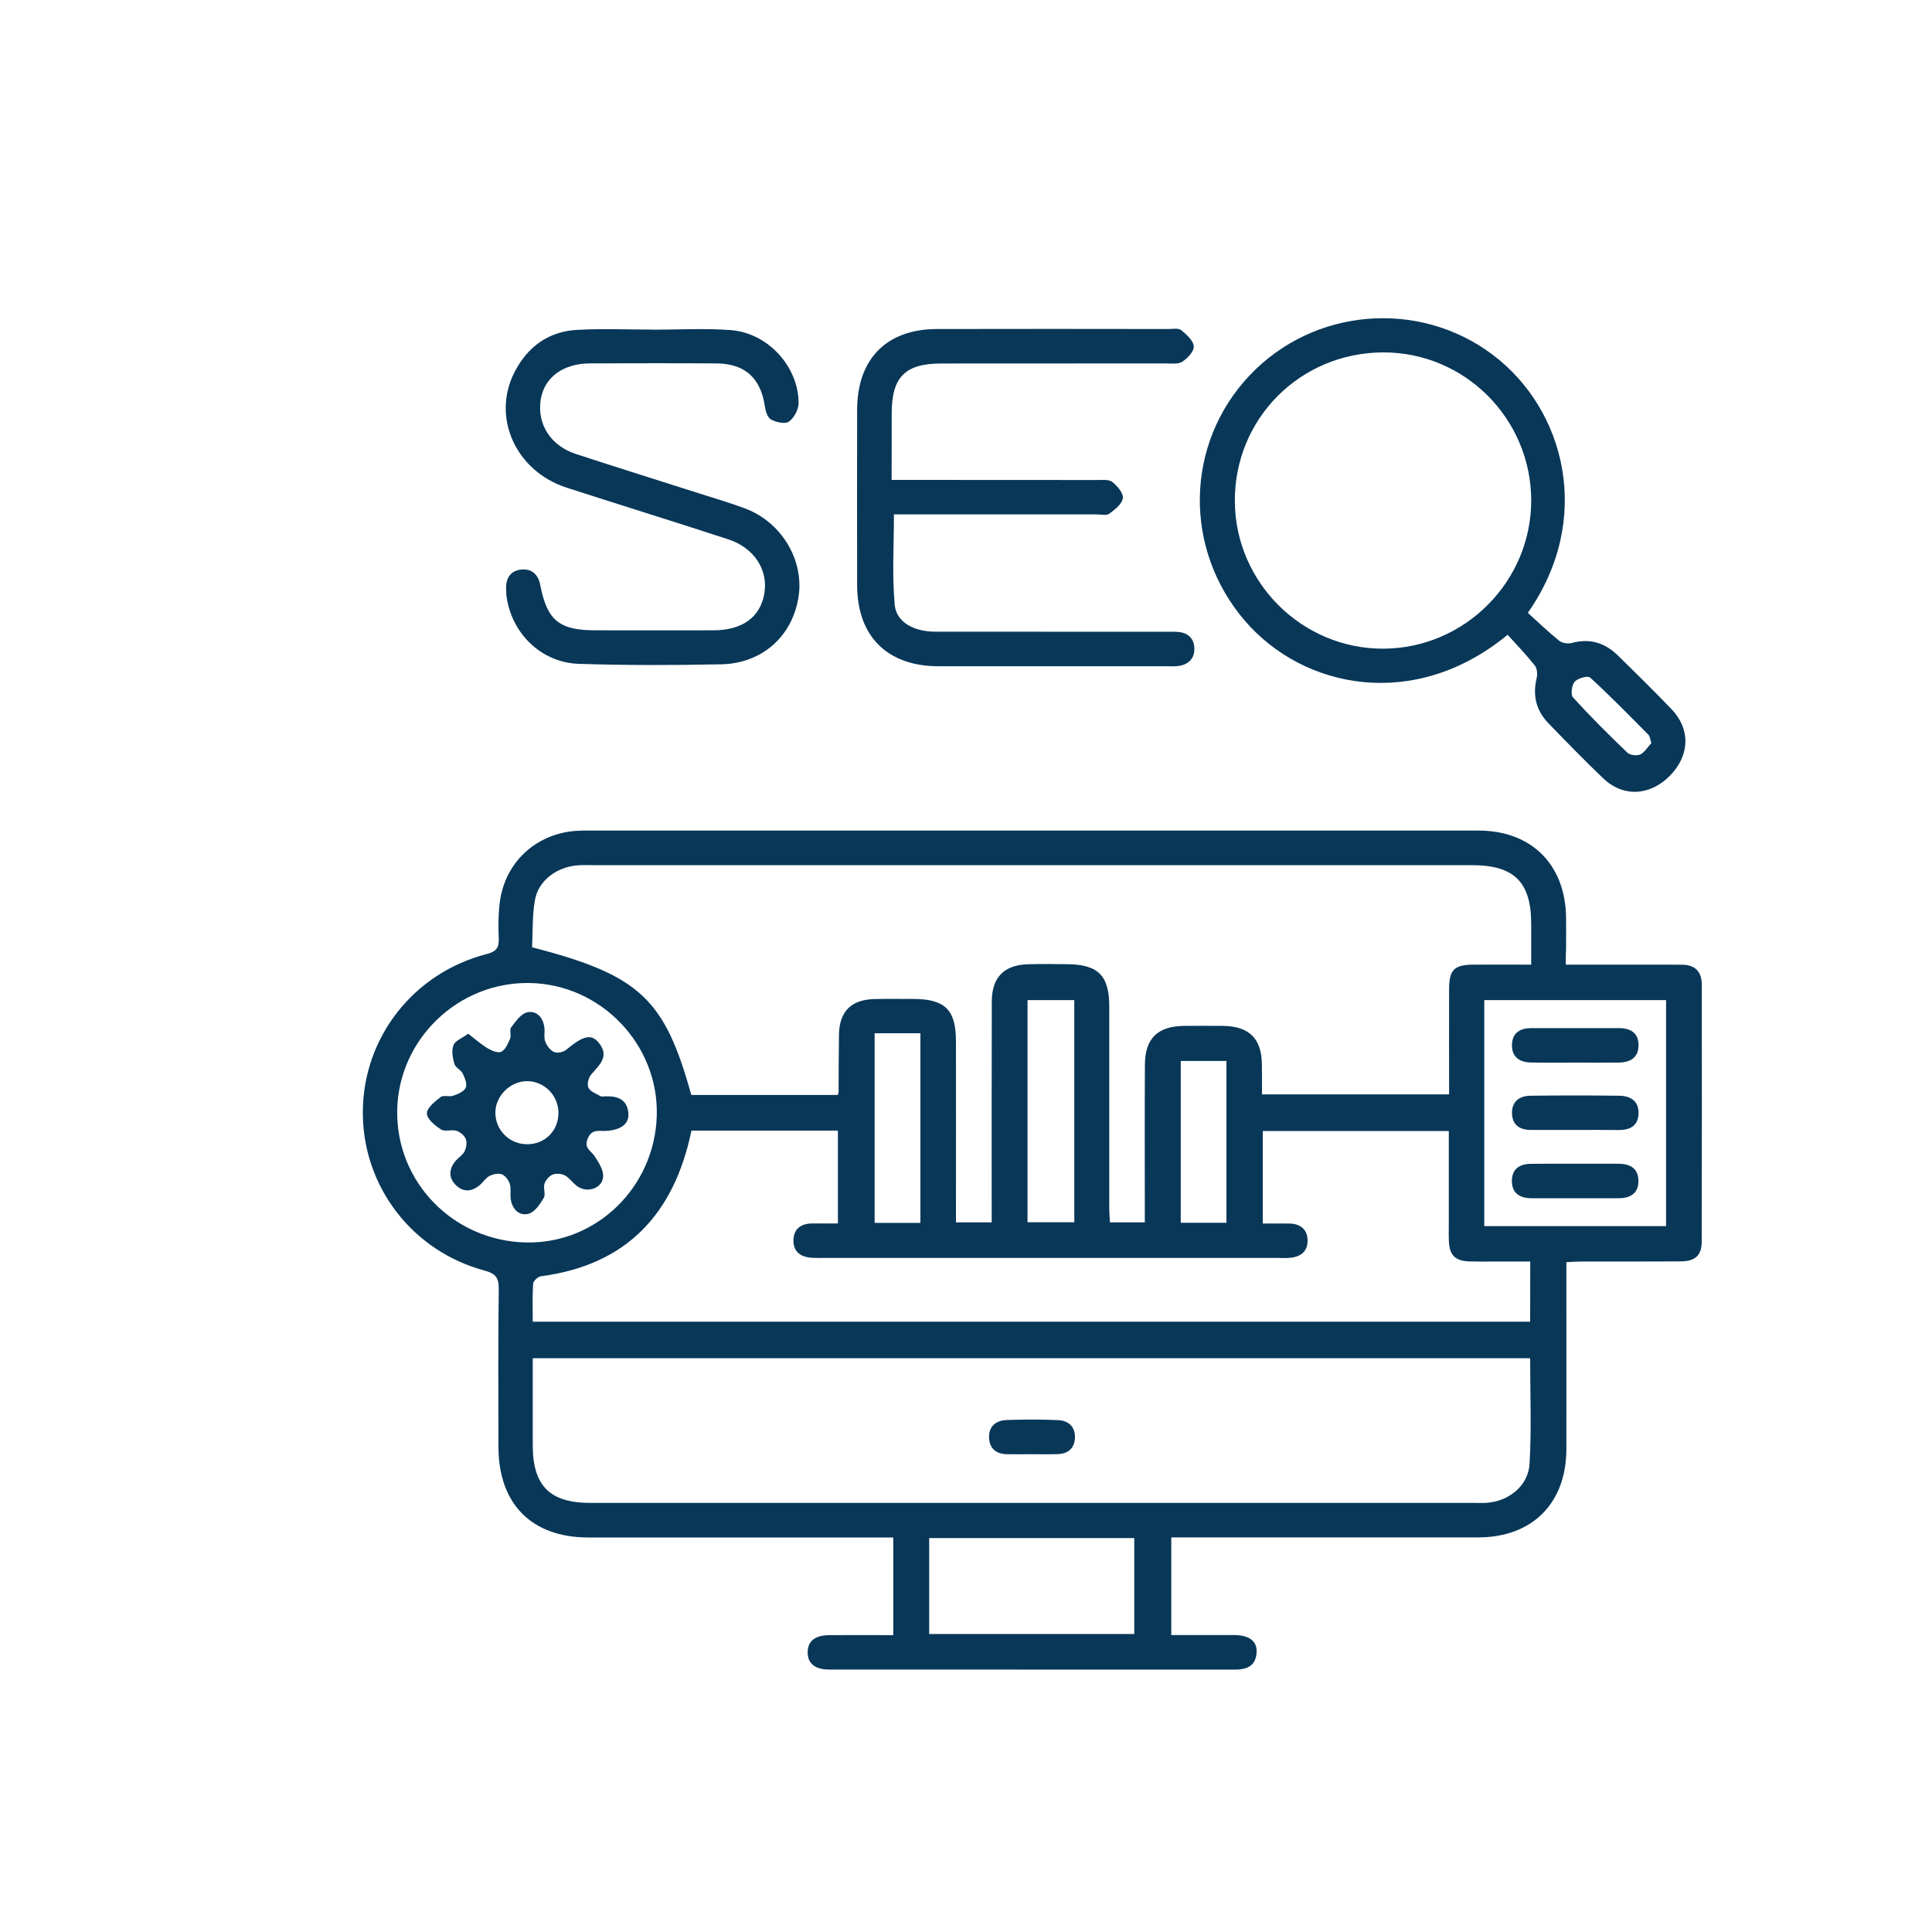 <?xml version="1.0" encoding="utf-8"?>
<!-- Generator: Adobe Illustrator 27.0.1, SVG Export Plug-In . SVG Version: 6.00 Build 0)  -->
<svg version="1.1" id="Layer_5" xmlns="http://www.w3.org/2000/svg" xmlns:xlink="http://www.w3.org/1999/xlink" x="0px" y="0px"
	 viewBox="0 0 200 200" style="enable-background:new 0 0 200 200;" xml:space="preserve">
<style type="text/css">
	.st0{fill:#083758;}
	.st1{fill:#9C8760;}
</style>
<g>
	<g>
		<path class="st0" d="M162.09,99.86c3.62,0,7.03,0,10.44,0c0.55,0,1.09,0,1.64,0.01c1.35,0.02,1.99,0.75,2,2.06
			c0.01,8.87,0.01,17.75-0.01,26.62c0,1.41-0.69,2.02-2.17,2.03c-3.42,0.02-6.84,0.01-10.26,0.01c-0.48,0-0.96,0.04-1.58,0.07
			c0,0.62,0,1.16,0,1.69c0,5.9,0.01,11.8,0,17.7c-0.02,5.58-3.55,9.1-9.12,9.1c-10.02,0.01-20.03,0-30.05,0c-0.54,0-1.08,0-1.73,0
			c0,3.36,0,6.65,0,10.11c2.18,0,4.35-0.01,6.51,0c1.59,0.01,2.41,0.65,2.32,1.84c-0.1,1.41-1.06,1.74-2.29,1.74
			c-13.98-0.01-27.97,0-41.95-0.01c-1.48,0-2.24-0.64-2.23-1.79c0.01-1.15,0.75-1.76,2.25-1.77c2.17-0.02,4.34,0,6.61,0
			c0-3.36,0-6.61,0-10.11c-0.47,0-0.99,0-1.51,0c-10.02,0-20.03,0-30.05,0c-5.86,0-9.3-3.46-9.31-9.36
			c-0.01-5.45-0.04-10.91,0.03-16.36c0.01-1.14-0.3-1.59-1.43-1.9c-7.53-2.01-12.66-8.73-12.64-16.41
			c0.02-7.73,5.24-14.43,12.87-16.38c1-0.26,1.24-0.71,1.2-1.64c-0.05-1.19-0.05-2.39,0.09-3.56c0.48-4.25,3.76-7.3,8.05-7.55
			c0.3-0.02,0.59-0.02,0.89-0.02c30.79,0,61.59,0,92.38,0c5.49,0,9.01,3.51,9.08,9.01c0.01,1.04,0,2.08,0,3.12
			C162.09,98.62,162.09,99.11,162.09,99.86z M130.64,113.29c6.53,0,12.89,0,19.37,0c0-3.72-0.01-7.33,0-10.94
			c0.01-1.94,0.53-2.47,2.46-2.49c1.96-0.01,3.93,0,6.04,0c0-1.55,0-2.88,0-4.2c0-4.36-1.76-6.1-6.16-6.1c-30.35,0-60.71,0-91.07,0
			c-0.5,0-0.99-0.02-1.49,0.02c-2.16,0.17-4.06,1.58-4.41,3.58c-0.29,1.62-0.22,3.31-0.3,4.9c11.14,2.89,13.72,5.31,16.48,15.29
			c5.08,0,10.14,0,15.17,0c0.06-0.19,0.08-0.24,0.08-0.29c0.01-1.98,0.01-3.97,0.04-5.95c0.04-2.41,1.26-3.63,3.69-3.69
			c1.34-0.03,2.68-0.01,4.02-0.01c3.26,0.01,4.4,1.12,4.4,4.37c0.01,5.65,0,11.31,0,16.96c0,0.58,0,1.16,0,1.8c1.33,0,2.48,0,3.7,0
			c0-0.66,0-1.21,0-1.75c0-7.04-0.01-14.08,0.01-21.13c0.01-2.48,1.26-3.76,3.73-3.84c1.34-0.04,2.68-0.02,4.02-0.01
			c3.25,0.02,4.41,1.16,4.41,4.38c0,6.94,0,13.89,0,20.83c0,0.52,0.05,1.04,0.07,1.52c1.29,0,2.4,0,3.61,0c0-0.66,0-1.2,0-1.74
			c0-4.86-0.02-9.72,0.01-14.58c0.01-2.72,1.33-3.99,4.04-4.02c1.34-0.01,2.68-0.01,4.02,0c2.72,0.02,4.03,1.31,4.05,3.99
			C130.65,111.17,130.64,112.16,130.64,113.29z M158.4,140.6c-34.47,0-68.79,0-103.25,0c0,3.08,0,6.05,0,9.01
			c0,4.2,1.77,5.97,5.96,5.97c30.49,0,60.98,0,91.46,0c0.45,0,0.89,0.02,1.34-0.01c2.29-0.16,4.31-1.77,4.43-4.06
			C158.55,147.92,158.4,144.3,158.4,140.6z M158.41,130.59c-1.19,0-2.18,0-3.17,0c-1.04,0-2.08,0.02-3.12-0.01
			c-1.47-0.04-2.07-0.64-2.13-2.07c-0.03-0.69-0.01-1.39-0.01-2.08c0-3.11,0-6.21,0-9.35c-6.54,0-12.9,0-19.26,0
			c0,3.22,0,6.32,0,9.58c0.96,0,1.84-0.01,2.72,0c1.18,0.01,1.92,0.6,1.92,1.79c0,1.12-0.75,1.67-1.83,1.76
			c-0.44,0.04-0.89,0.01-1.34,0.01c-15.62,0-31.24,0-46.86,0c-0.4,0-0.79,0.01-1.19-0.01c-1.21-0.05-2.05-0.59-2-1.88
			c0.05-1.21,0.87-1.69,2.03-1.68c0.87,0.01,1.73,0,2.57,0c0-3.36,0-6.46,0-9.61c-5.14,0-10.18,0-15.16,0
			c-1.8,8.64-6.71,13.91-15.59,15.08c-0.31,0.04-0.78,0.49-0.8,0.77c-0.09,1.27-0.04,2.55-0.04,3.93c34.49,0,68.82,0,103.25,0
			C158.41,134.77,158.41,132.76,158.41,130.59z M54.44,128.62c7.29,0.16,13.34-5.71,13.55-13.14c0.2-7.35-5.77-13.58-13.14-13.72
			c-7.39-0.14-13.59,5.8-13.73,13.15C40.97,122.34,46.91,128.45,54.44,128.62z M153.65,126.93c6.33,0,12.55,0,18.82,0
			c0-7.84,0-15.6,0-23.4c-6.31,0-12.53,0-18.82,0C153.65,111.34,153.65,119.06,153.65,126.93z M96.19,169.15c7.18,0,14.22,0,21.23,0
			c0-3.39,0-6.67,0-9.93c-7.14,0-14.15,0-21.23,0C96.19,162.54,96.19,165.79,96.19,169.15z M111.21,103.53c-1.7,0-3.26,0-4.84,0
			c0,7.74,0,15.39,0,23c1.68,0,3.23,0,4.84,0C111.21,118.82,111.21,111.25,111.21,103.53z M95.28,126.59c0-6.58,0-13.08,0-19.63
			c-1.64,0-3.16,0-4.74,0c0,6.58,0,13.08,0,19.63C92.17,126.59,93.69,126.59,95.28,126.59z M126.96,126.58c0-5.63,0-11.19,0-16.75
			c-1.63,0-3.15,0-4.73,0c0,5.62,0,11.18,0,16.75C123.87,126.58,125.39,126.58,126.96,126.58z"/>
		<path class="st0" d="M156.07,65.71c-9.61,7.92-21.09,5.61-27.15-1.39c-6.46-7.47-6.25-18.38,0.44-25.46
			c6.62-7,17.52-7.89,25.16-2.14c7.52,5.66,10.45,17.01,3.64,26.72c1.05,0.95,2.11,1.97,3.26,2.9c0.3,0.24,0.9,0.32,1.29,0.22
			c1.87-0.51,3.43-0.02,4.77,1.29c1.88,1.84,3.75,3.68,5.57,5.58c1.98,2.06,1.87,4.81-0.2,6.89c-2.06,2.08-4.83,2.22-6.89,0.25
			c-1.94-1.85-3.8-3.77-5.66-5.69c-1.27-1.31-1.66-2.87-1.23-4.66c0.1-0.41,0.06-1.01-0.18-1.32C158,67.78,157,66.74,156.07,65.71z
			 M143.16,36.48c-8.58,0.04-15.38,6.87-15.33,15.42c0.05,8.42,6.99,15.3,15.41,15.25c8.42-0.05,15.3-6.99,15.27-15.39
			C158.47,43.29,151.59,36.45,143.16,36.48z M170.95,76.92c-0.14-0.41-0.15-0.7-0.3-0.85c-1.99-2.01-3.96-4.03-6.04-5.93
			c-0.24-0.22-1.28,0.07-1.6,0.43c-0.31,0.35-0.43,1.34-0.17,1.63c1.8,1.98,3.7,3.87,5.63,5.72c0.27,0.26,0.99,0.34,1.34,0.18
			C170.27,77.86,170.59,77.3,170.95,76.92z"/>
		<path class="st0" d="M92.3,49.68c0.71,0,1.24,0,1.77,0c6.5,0,13,0,19.49,0.01c0.54,0,1.22-0.08,1.58,0.2
			c0.52,0.41,1.17,1.16,1.1,1.68c-0.09,0.6-0.83,1.19-1.41,1.61c-0.3,0.22-0.87,0.07-1.31,0.07c-6.45,0-12.9,0-19.34,0
			c-0.54,0-1.08,0-1.64,0c0,3.17-0.2,6.28,0.08,9.35c0.16,1.82,2,2.79,4.2,2.79c7.94,0.01,15.87,0,23.81,0.01
			c0.45,0,0.9-0.02,1.34,0.02c1.05,0.09,1.66,0.71,1.67,1.73c0.02,1.03-0.62,1.64-1.63,1.79c-0.39,0.06-0.79,0.03-1.19,0.03
			c-7.89,0-15.77,0-23.66,0c-5.31,0-8.42-3.1-8.43-8.39c-0.01-6.05-0.01-12.1,0-18.15c0.01-5.28,3.04-8.36,8.27-8.37
			c7.99-0.02,15.97-0.01,23.96,0c0.44,0,1.02-0.12,1.31,0.11c0.55,0.45,1.26,1.08,1.31,1.68c0.04,0.51-0.65,1.25-1.2,1.6
			c-0.44,0.28-1.15,0.17-1.74,0.17c-7.74,0.01-15.47,0-23.21,0.01c-3.73,0-5.11,1.4-5.12,5.12C92.3,44.96,92.3,47.19,92.3,49.68z"/>
		<path class="st0" d="M67.6,34.13c2.68,0,5.36-0.16,8.03,0.04c3.85,0.28,7.05,3.79,7.04,7.57c0,0.66-0.47,1.53-1.01,1.91
			c-0.39,0.28-1.33,0.06-1.86-0.23c-0.36-0.2-0.56-0.9-0.63-1.4c-0.44-2.9-2.06-4.38-5.01-4.4c-4.36-0.03-8.73-0.02-13.09,0
			c-2.81,0.01-4.75,1.47-5.1,3.78c-0.38,2.49,1.02,4.74,3.63,5.59c4.32,1.42,8.67,2.77,13.01,4.16c1.51,0.48,3.03,0.93,4.51,1.48
			c3.79,1.42,6.15,5.37,5.54,9.19c-0.65,4.06-3.77,6.87-8.03,6.95c-4.91,0.1-9.82,0.11-14.72-0.05c-3.85-0.13-6.89-3.09-7.46-6.88
			c-0.05-0.34-0.06-0.69-0.06-1.04C52.4,59.69,53,59,54.09,58.95c1.02-0.05,1.64,0.58,1.83,1.59c0.72,3.69,1.95,4.71,5.75,4.71
			c4.07,0,8.13,0.01,12.2,0c2.98-0.01,4.83-1.36,5.25-3.79c0.43-2.47-1.05-4.76-3.76-5.64c-5.55-1.81-11.13-3.54-16.68-5.33
			c-5.29-1.7-7.82-7.29-5.41-11.98c1.34-2.61,3.51-4.2,6.46-4.36c2.62-0.15,5.25-0.03,7.88-0.03C67.6,34.11,67.6,34.12,67.6,34.13z"
			/>
		<path class="st0" d="M106.79,150.54c-0.84,0-1.68,0.01-2.52,0c-1.1-0.01-1.82-0.55-1.88-1.66c-0.07-1.2,0.69-1.84,1.82-1.88
			c1.77-0.06,3.55-0.07,5.33,0.01c1.07,0.05,1.77,0.69,1.74,1.81c-0.04,1.11-0.72,1.69-1.83,1.71
			C108.57,150.56,107.68,150.54,106.79,150.54z"/>
		<path class="st0" d="M48.47,107.01c0.74,0.57,1.31,1.09,1.96,1.48c0.43,0.26,1.11,0.56,1.46,0.39c0.43-0.21,0.71-0.86,0.92-1.37
			c0.14-0.34-0.1-0.9,0.1-1.15c0.46-0.61,1.01-1.41,1.65-1.56c0.97-0.23,1.65,0.52,1.79,1.54c0.07,0.49-0.07,1.03,0.09,1.47
			c0.16,0.43,0.51,0.91,0.91,1.09c0.33,0.15,0.95,0.03,1.25-0.22c1.75-1.45,2.59-1.7,3.38-0.74c1.16,1.42,0.06,2.31-0.79,3.3
			c-0.27,0.32-0.44,1.02-0.28,1.35c0.2,0.41,0.8,0.63,1.25,0.88c0.15,0.08,0.39,0.02,0.59,0.02c1.24-0.03,2.19,0.37,2.3,1.75
			c0.09,1.13-0.8,1.76-2.38,1.83c-0.69,0.03-1.41-0.21-1.83,0.79c-0.42,1.02,0.36,1.27,0.73,1.85c0.4,0.62,0.89,1.37,0.87,2.04
			c-0.03,1.21-1.54,1.79-2.61,1.1c-0.49-0.32-0.83-0.88-1.33-1.16c-0.35-0.2-0.92-0.24-1.29-0.1c-0.36,0.15-0.73,0.58-0.85,0.96
			c-0.14,0.45,0.15,1.09-0.07,1.45c-0.38,0.65-0.92,1.46-1.55,1.64c-0.95,0.27-1.69-0.41-1.86-1.45c-0.09-0.53,0.05-1.12-0.1-1.62
			c-0.12-0.39-0.46-0.85-0.82-1c-0.36-0.14-0.91-0.03-1.28,0.16c-0.38,0.19-0.63,0.62-0.97,0.91c-0.82,0.72-1.73,0.83-2.52,0.04
			c-0.79-0.78-0.72-1.69-0.01-2.52c0.29-0.34,0.72-0.59,0.91-0.97c0.18-0.37,0.27-0.91,0.13-1.27c-0.14-0.37-0.58-0.74-0.96-0.86
			c-0.5-0.16-1.2,0.12-1.59-0.13c-0.63-0.4-1.47-1.09-1.48-1.66c-0.01-0.58,0.84-1.25,1.43-1.71c0.29-0.22,0.9,0.01,1.3-0.13
			c0.48-0.17,1.12-0.43,1.29-0.83c0.17-0.38-0.09-1.02-0.31-1.47c-0.19-0.38-0.75-0.61-0.86-0.99c-0.18-0.62-0.32-1.38-0.1-1.93
			C47.11,107.73,47.84,107.47,48.47,107.01z M57.81,115.25c0.02-1.83-1.44-3.32-3.24-3.33c-1.77,0-3.32,1.56-3.29,3.32
			c0.03,1.76,1.44,3.17,3.21,3.21C56.35,118.5,57.79,117.11,57.81,115.25z"/>
		<path class="st0" d="M162.93,120.47c1.53,0,3.06,0,4.59,0c1.2,0,2.08,0.46,2.09,1.76c0.02,1.29-0.83,1.81-2.04,1.81
			c-3.01,0-6.03,0.01-9.04,0c-1.21,0-2.04-0.53-2.02-1.83c0.02-1.22,0.82-1.72,1.96-1.73C159.97,120.46,161.45,120.47,162.93,120.47
			z"/>
		<path class="st0" d="M163.09,110c-1.53,0-3.06,0.02-4.59-0.01c-1.2-0.02-2.03-0.57-1.98-1.88c0.05-1.22,0.87-1.68,2.01-1.68
			c3.01,0,6.02,0,9.04,0c1.21,0,2.06,0.48,2.05,1.79c-0.01,1.31-0.91,1.77-2.09,1.78C166.06,110.01,164.57,110,163.09,110z"/>
		<path class="st0" d="M162.95,116.97c-1.49,0-2.98,0-4.46,0c-1.16,0-1.94-0.5-1.97-1.73c-0.02-1.24,0.8-1.8,1.91-1.81
			c3.07-0.04,6.15-0.04,9.22,0c1.19,0.02,2.04,0.6,1.97,1.91c-0.07,1.23-0.92,1.65-2.06,1.64
			C166.03,116.96,164.49,116.97,162.95,116.97z"/>
	</g>
</g>
</svg>
